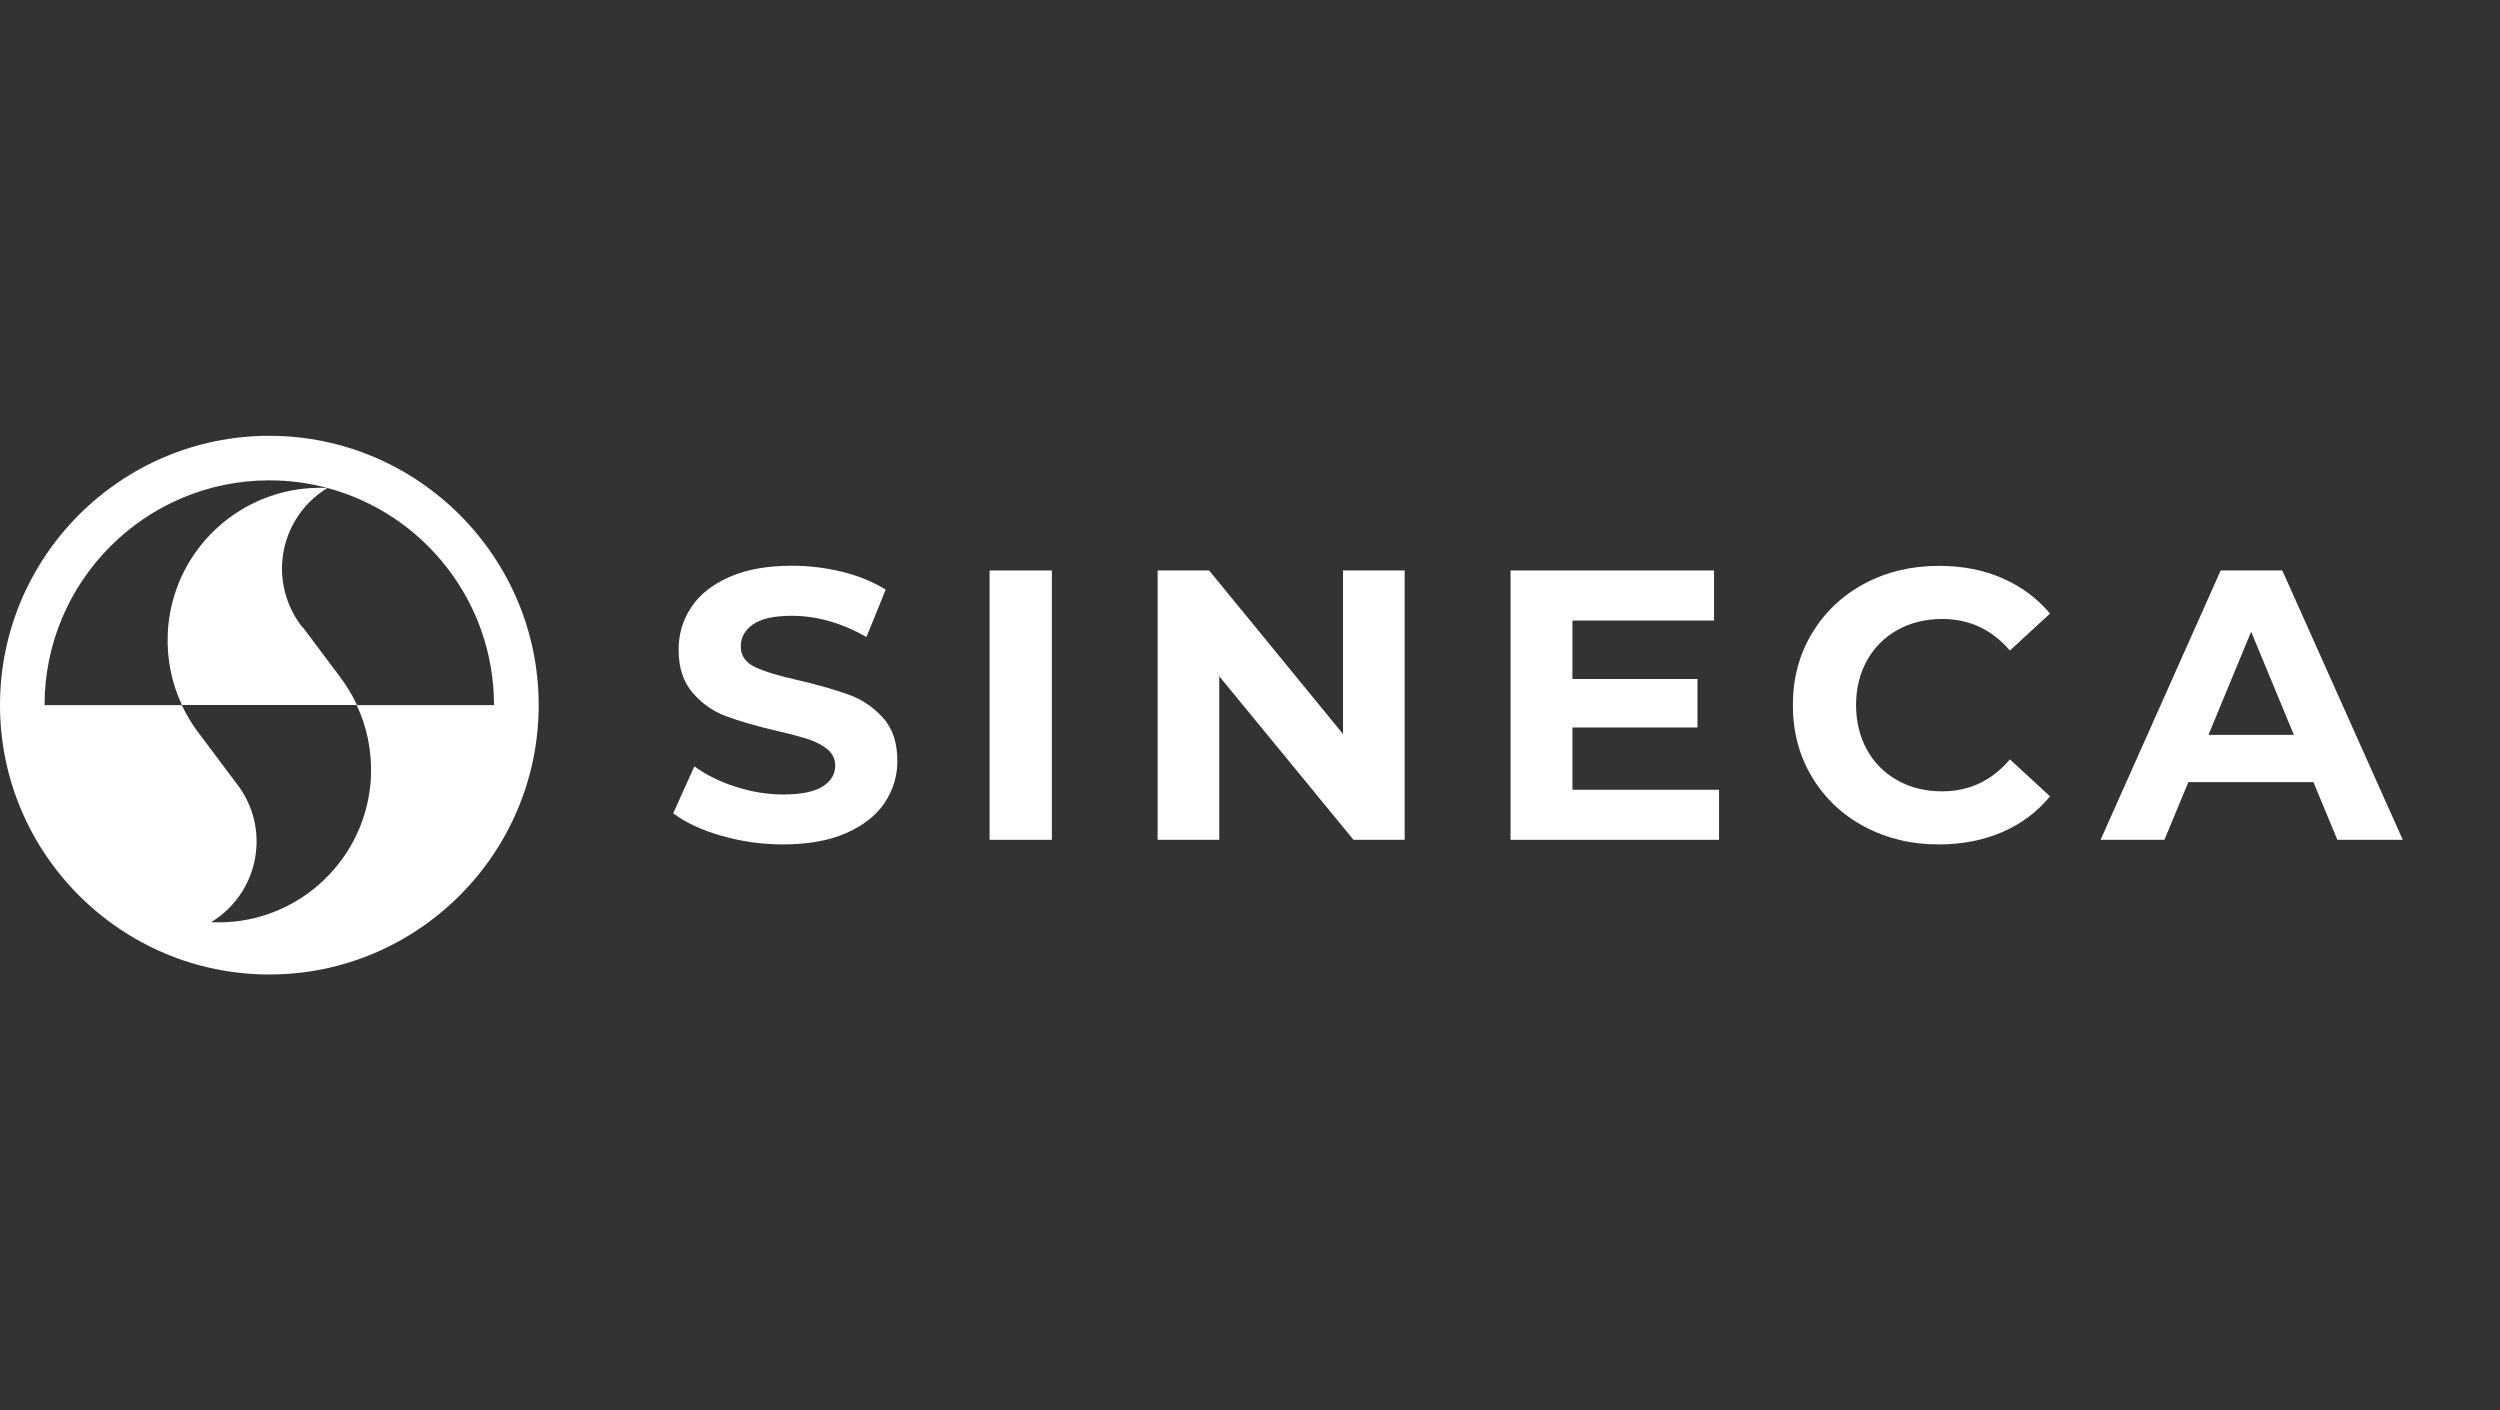 <?xml version="1.0" encoding="UTF-8"?>
<svg id="Capa_2" data-name="Capa 2" xmlns="http://www.w3.org/2000/svg" viewBox="0 0 190.28 107.34">
  <rect x="0" y="0" width="190.28" height="107.34" fill="#333333" stroke="none"/>
  <defs>
    <style>
      .cls-1 {
        fill: #fff;
      }

      .cls-2 {
        fill: none;
      }
    </style>
  </defs>
  <g id="Capa_1-2" data-name="Capa 1">
    <g>
      <rect class="cls-2" width="190.28" height="107.34"/>
      <g>
        <path class="cls-1" d="M27.16,53.67H13.84m12.08-2.06l-2.87-3.83c-1.06-1.32-1.66-3.02-1.58-4.84,.12-2.48,1.48-4.6,3.45-5.8,0,0,0,0,0,0-6.21-.29-11.51,4.34-12.11,10.47-.02,.19-.03,.39-.04,.58-.09,1.95,.3,3.82,1.08,5.47h13.32c-.34-.73-.76-1.42-1.23-2.06Zm0,0l-2.87-3.83c-1.06-1.32-1.66-3.02-1.58-4.84,.12-2.48,1.48-4.6,3.45-5.8,0,0,0,0,0,0-6.21-.29-11.51,4.34-12.11,10.47-.02,.19-.03,.39-.04,.58-.09,1.95,.3,3.82,1.08,5.47h13.32c-.34-.73-.76-1.42-1.23-2.06Zm-5.43-18.44C9.2,33.17,0,42.37,0,53.67s9.2,20.5,20.5,20.5,20.5-9.2,20.5-20.5-9.2-20.5-20.5-20.5Zm7.74,25.97c0,.2-.02,.39-.04,.58-.6,6.12-5.91,10.77-12.12,10.47,1.97-1.2,3.33-3.32,3.45-5.8,.09-1.82-.52-3.52-1.58-4.84l-2.87-3.83c-.48-.64-.89-1.32-1.23-2.05H3.39c0-9.43,7.67-17.11,17.11-17.11,1.53,0,3.01,.2,4.42,.58h0s0,0,0,0c7.3,1.95,12.68,8.62,12.68,16.53h-10.45c.78,1.66,1.17,3.52,1.08,5.47Zm-5.18-11.36c-1.06-1.32-1.66-3.02-1.58-4.84,.12-2.48,1.48-4.6,3.45-5.8,0,0,0,0,0,0-6.21-.29-11.51,4.34-12.11,10.47-.02,.19-.03,.39-.04,.58-.09,1.95,.3,3.82,1.08,5.47h13.32c-.34-.73-.76-1.42-1.23-2.06l-2.87-3.83Z"/>
        <g>
          <path class="cls-1" d="M54.89,63.61c-1.51-.44-2.73-1.01-3.65-1.71l1.61-3.57c.88,.64,1.92,1.16,3.13,1.55,1.21,.39,2.42,.59,3.63,.59,1.35,0,2.34-.2,2.99-.6,.64-.4,.97-.93,.97-1.6,0-.49-.19-.89-.57-1.22-.38-.32-.87-.58-1.46-.78-.6-.19-1.4-.41-2.42-.64-1.56-.37-2.84-.74-3.84-1.11-1-.37-1.85-.97-2.56-1.79-.71-.82-1.07-1.91-1.07-3.28,0-1.19,.32-2.27,.97-3.24,.64-.97,1.62-1.73,2.91-2.3,1.3-.57,2.88-.85,4.76-.85,1.31,0,2.59,.16,3.84,.47,1.25,.31,2.34,.76,3.28,1.35l-1.46,3.6c-1.89-1.07-3.79-1.61-5.68-1.61-1.33,0-2.31,.21-2.94,.64-.63,.43-.95,1-.95,1.7s.37,1.23,1.1,1.57c.73,.34,1.85,.68,3.35,1.01,1.56,.37,2.84,.74,3.84,1.11,1,.37,1.85,.96,2.56,1.76,.71,.8,1.07,1.88,1.07,3.25,0,1.17-.33,2.24-.98,3.21-.65,.97-1.64,1.73-2.94,2.3-1.31,.57-2.9,.85-4.77,.85-1.62,0-3.19-.22-4.7-.66Z"/>
          <path class="cls-1" d="M75.32,43.42h4.74v20.5h-4.74v-20.5Z"/>
          <path class="cls-1" d="M106.91,43.42v20.5h-3.89l-10.22-12.45v12.45h-4.69v-20.5h3.92l10.19,12.45v-12.45h4.69Z"/>
          <path class="cls-1" d="M130.84,60.11v3.81h-15.87v-20.5h15.49v3.81h-10.78v4.45h9.52v3.69h-9.52v4.74h11.16Z"/>
          <path class="cls-1" d="M141.89,62.91c-1.69-.91-3.02-2.17-3.98-3.78-.97-1.61-1.45-3.43-1.45-5.46s.48-3.85,1.45-5.46c.97-1.61,2.29-2.87,3.98-3.78,1.69-.91,3.59-1.36,5.7-1.36,1.78,0,3.38,.31,4.82,.94,1.43,.63,2.64,1.52,3.62,2.69l-3.05,2.81c-1.39-1.6-3.1-2.4-5.15-2.4-1.27,0-2.4,.28-3.4,.83-1,.56-1.77,1.33-2.33,2.33s-.83,2.13-.83,3.4,.28,2.4,.83,3.4,1.33,1.77,2.33,2.33c1,.56,2.13,.83,3.4,.83,2.05,0,3.77-.81,5.15-2.43l3.05,2.81c-.98,1.19-2.19,2.1-3.63,2.72-1.44,.62-3.06,.94-4.83,.94-2.09,0-3.98-.45-5.67-1.36Z"/>
          <path class="cls-1" d="M176.08,59.53h-9.52l-1.82,4.39h-4.86l9.14-20.5h4.69l9.17,20.5h-4.98l-1.82-4.39Zm-1.49-3.6l-3.25-7.85-3.25,7.85h6.5Z"/>
        </g>
      </g>
    </g>
  </g>
</svg>